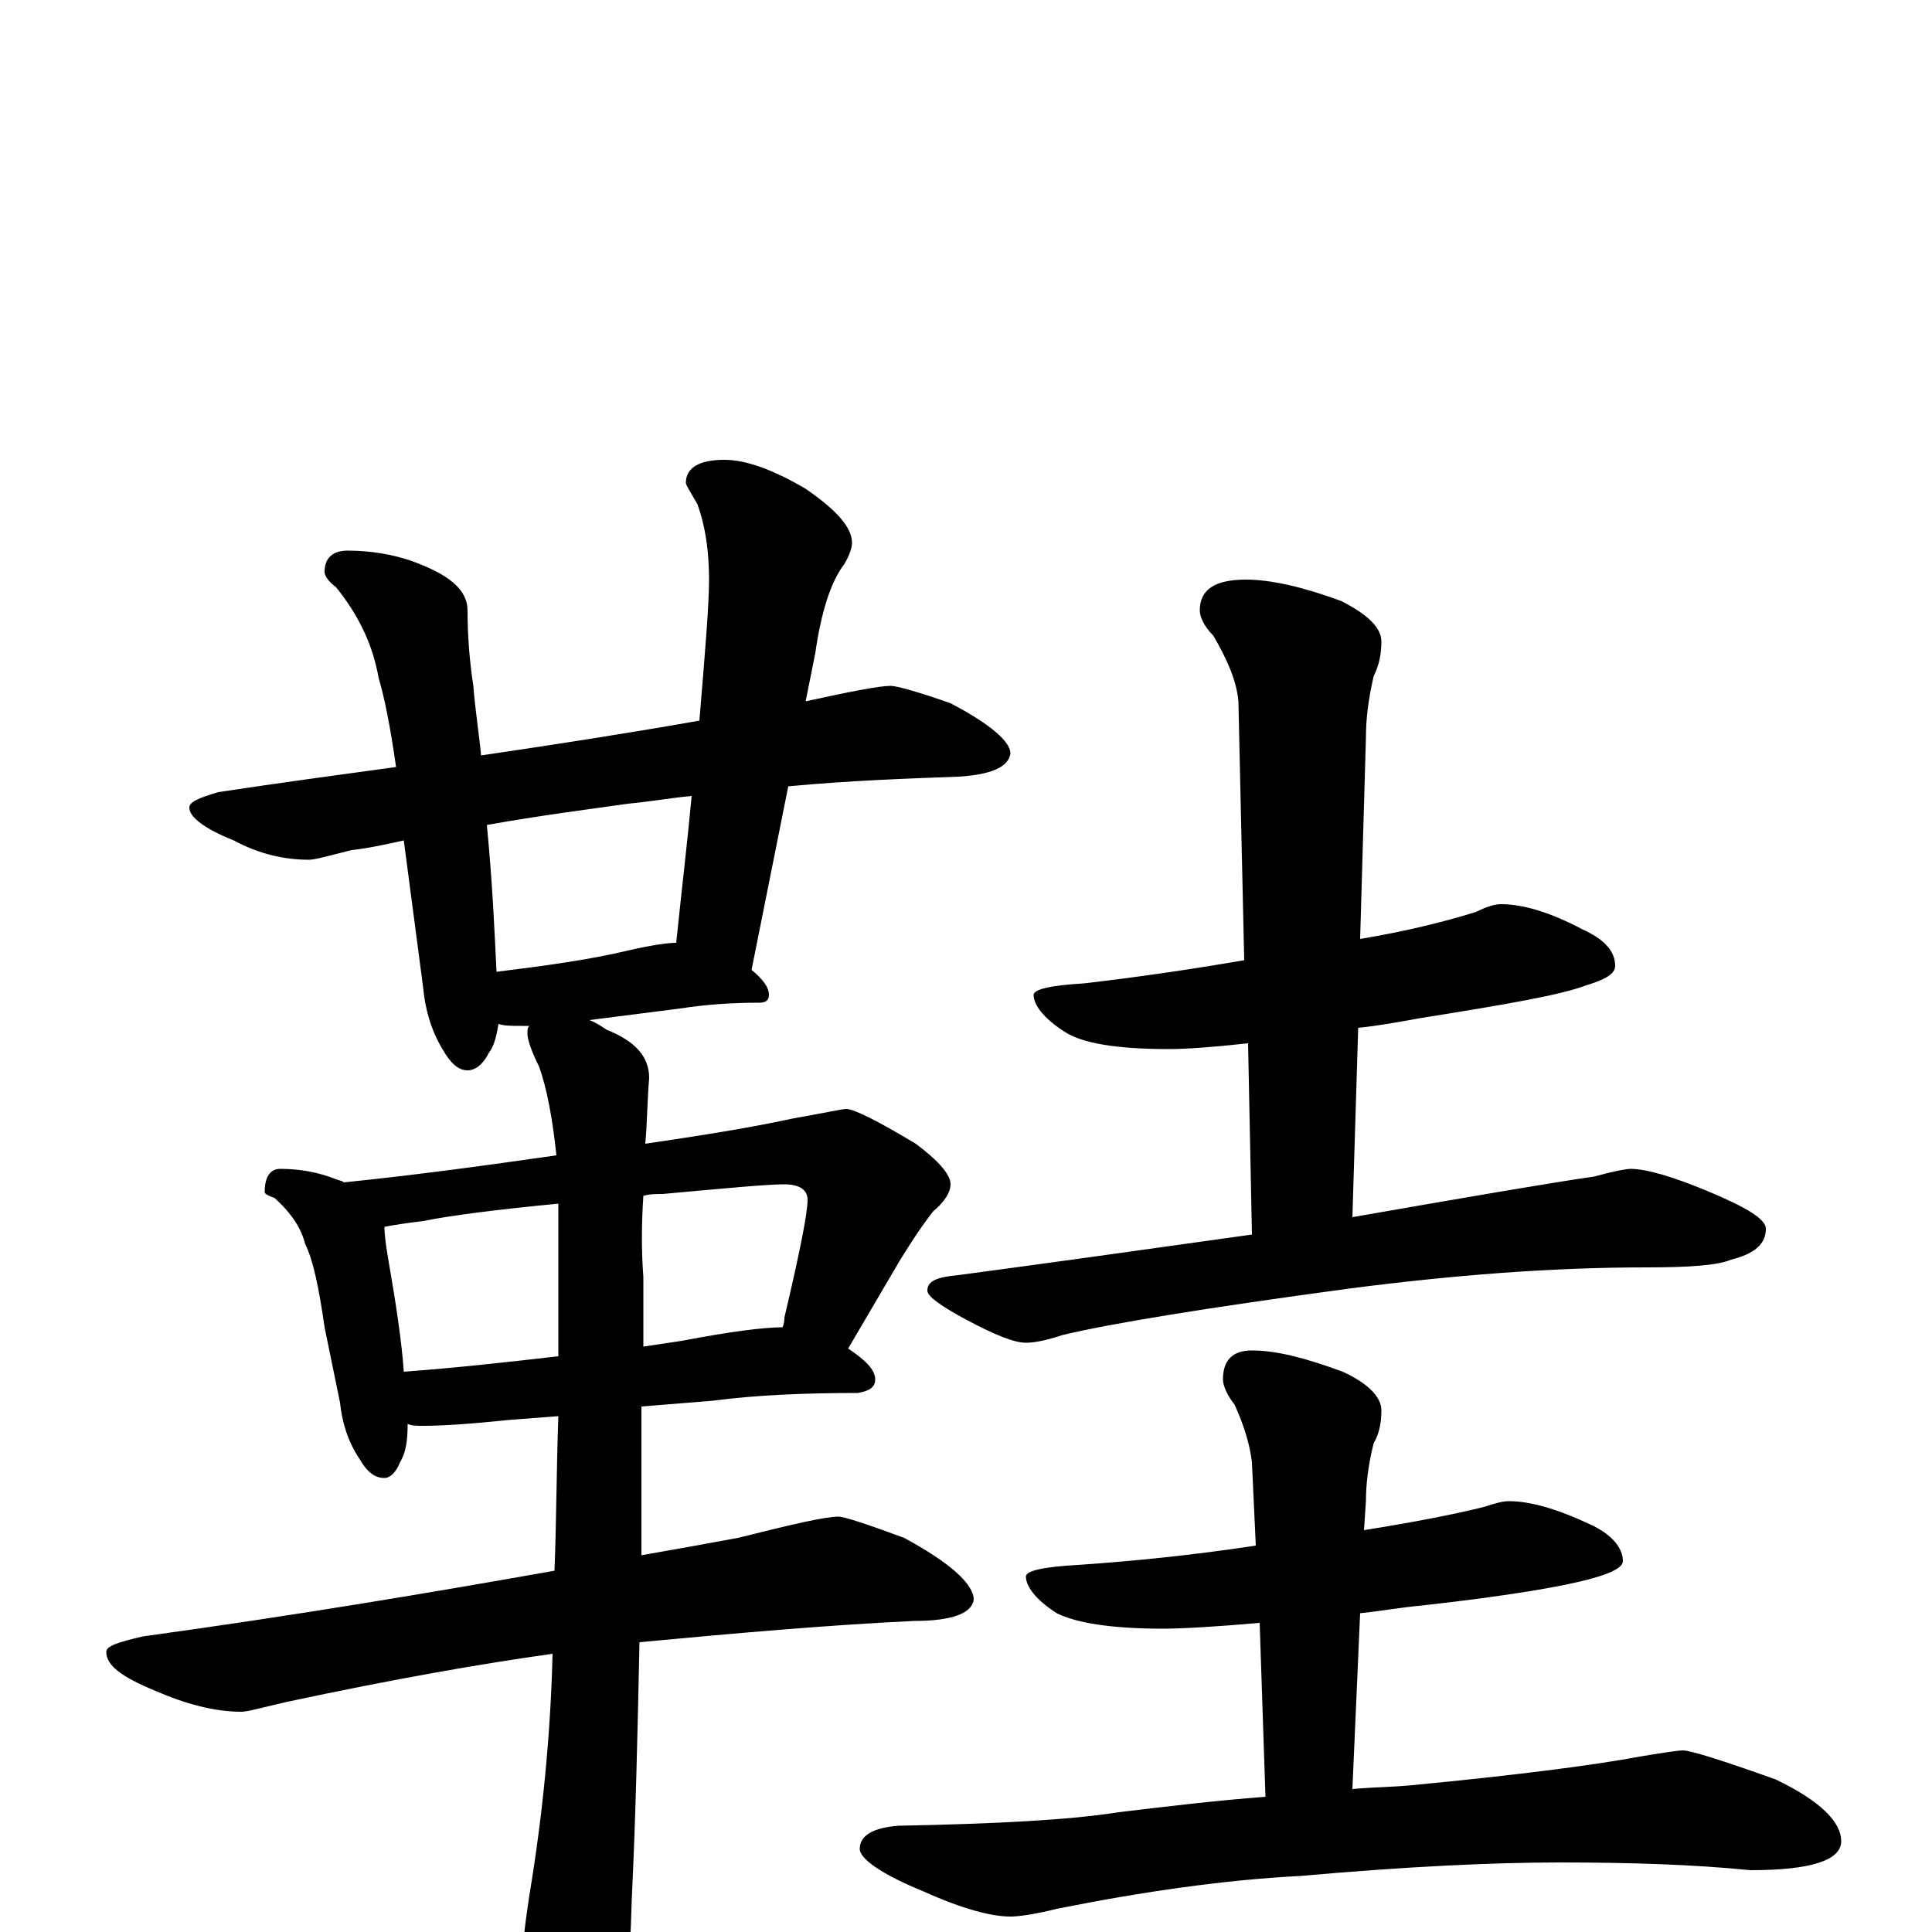 <?xml version="1.0" encoding="utf-8" ?>
<!DOCTYPE svg PUBLIC "-//W3C//DTD SVG 1.1//EN" "http://www.w3.org/Graphics/SVG/1.1/DTD/svg11.dtd">
<svg version="1.1" id="Layer_1" xmlns="http://www.w3.org/2000/svg" xmlns:xlink="http://www.w3.org/1999/xlink" x="0px" y="145px" width="1000px" height="1000px" viewBox="0 0 1000 1000" enable-background="new 0 0 1000 1000" xml:space="preserve">
<g id="Layer_1">
<path id="glyph" transform="matrix(1 0 0 -1 0 1000)" d="M461,645C464,645 475,642 492,636C513,625 523,616 523,610C522,603 513,599 496,598C469,597 440,596 408,593l-19,-95C395,493 398,489 398,485C398,482 396,481 393,481C378,481 365,480 352,478l-47,-6C308,471 311,469 314,467C329,461 336,453 336,442C335,430 335,419 334,408C361,412 387,416 410,421C427,424 436,426 438,426C442,426 454,420 474,408C486,399 492,392 492,387C492,383 489,378 483,373C476,364 471,356 466,348l-27,-46C448,296 453,291 453,286C453,282 450,280 444,279C417,279 392,278 369,275l-37,-3C332,245 332,220 332,195C349,198 366,201 382,204C410,211 427,215 434,215C437,215 449,211 468,204C492,191 504,180 504,172C503,165 493,161 473,161C431,159 384,155 331,150C330,103 329,58 327,17C326,-21 323,-49 320,-66C315,-79 310,-86 305,-86C298,-86 291,-78 283,-63C274,-42 270,-26 270,-15C270,-12 271,-1 274,19C281,61 285,103 286,144C250,139 204,131 148,119C135,116 128,114 125,114C111,114 96,118 80,125C63,132 55,138 55,145C55,148 61,150 74,153C154,164 225,176 287,187C288,212 288,239 289,267l-26,-2C244,263 229,262 219,262C216,262 213,262 211,263C211,254 210,248 207,243C205,238 202,235 199,235C194,235 190,238 186,245C180,254 177,264 176,274l-8,39C165,334 162,348 158,356C156,364 151,372 142,380C139,381 137,382 137,383C137,391 140,395 145,395C156,395 165,393 173,390C175,389 177,389 178,388C217,392 253,397 288,402C286,421 283,437 279,448C275,456 273,462 273,465C273,467 273,468 274,469C272,469 271,469 270,469C265,469 261,469 258,470C257,464 256,459 253,455C250,449 246,446 242,446C237,446 233,450 229,457C223,467 220,478 219,489l-10,76C200,563 191,561 182,560C170,557 163,555 160,555C147,555 134,558 121,565C106,571 98,577 98,582C98,585 103,587 113,590C146,595 176,599 205,603C202,624 199,639 196,649C193,666 186,681 174,696C170,699 168,702 168,704C168,711 172,715 180,715C192,715 203,713 212,710C232,703 242,695 242,684C242,671 243,658 245,645C246,632 248,620 249,609C290,615 328,621 362,627C365,663 367,687 367,700C367,715 365,728 361,739C357,746 355,749 355,750C355,758 362,762 375,762C386,762 400,757 417,747C433,736 441,727 441,719C441,717 440,713 437,708C430,699 425,683 422,662l-5,-25C440,642 455,645 461,645M257,497C281,500 304,503 325,508C338,511 346,512 350,512C353,541 356,566 358,588C347,587 336,585 325,584C304,581 280,578 252,573C255,542 256,517 257,497M209,290C236,292 263,295 289,298C289,319 289,341 289,364C289,369 289,373 289,377C258,374 234,371 219,368C211,367 204,366 199,365C199,360 200,354 201,348C205,325 208,305 209,290M333,381C332,366 332,352 333,339C333,326 333,314 333,303C340,304 346,305 353,306C379,311 396,313 405,313C406,315 406,317 406,318C414,352 418,372 418,379C418,384 414,387 406,387C397,387 376,385 343,382C340,382 336,382 333,381M777,532C788,532 802,528 819,519C830,514 836,508 836,500C836,496 831,493 821,490C808,485 779,480 735,473C724,471 713,469 703,468l-3,-98C763,381 804,388 825,391C836,394 842,395 844,395C852,395 866,391 885,383C904,375 914,369 914,364C914,356 908,351 896,348C889,345 874,344 852,344C803,344 752,340 698,333C624,323 575,315 550,309C541,306 535,305 531,305C525,305 515,309 500,317C487,324 480,329 480,332C480,337 485,339 496,340C541,346 591,353 648,361l-2,99C628,458 614,457 605,457C578,457 560,460 551,466C540,473 535,480 535,485C535,488 544,490 561,491C587,494 615,498 644,503l-3,134C640,648 635,659 628,671C623,676 621,681 621,684C621,695 629,700 645,700C658,700 675,696 694,689C708,682 715,675 715,668C715,662 714,656 711,650C708,637 707,627 707,618l-3,-104C728,518 748,523 764,528C770,531 774,532 777,532M781,223C792,223 806,219 823,211C834,206 840,199 840,192C840,189 835,186 824,183C810,179 781,174 736,169C725,168 714,166 704,165l-4,-91C711,75 721,75 731,76C783,81 823,86 850,91C862,93 869,94 871,94C875,94 891,89 919,79C942,68 953,57 953,47C953,37 937,32 906,32C876,35 843,36 807,36C774,36 729,34 673,29C634,27 592,21 547,12C535,9 527,8 523,8C513,8 498,12 478,21C456,30 445,38 445,43C445,50 452,54 465,55C516,56 554,58 579,62C604,65 629,68 655,70l-3,90C629,158 612,157 602,157C575,157 557,160 547,165C536,172 531,179 531,184C531,187 540,189 558,190C587,192 617,195 650,200l-2,43C647,252 644,262 639,273C635,278 633,283 633,286C633,296 638,301 648,301C661,301 676,297 695,290C708,284 715,277 715,270C715,264 714,258 711,253C708,241 707,231 707,223l-1,-15C731,212 752,216 768,220C774,222 778,223 781,223z"/>
</g>
</svg>
